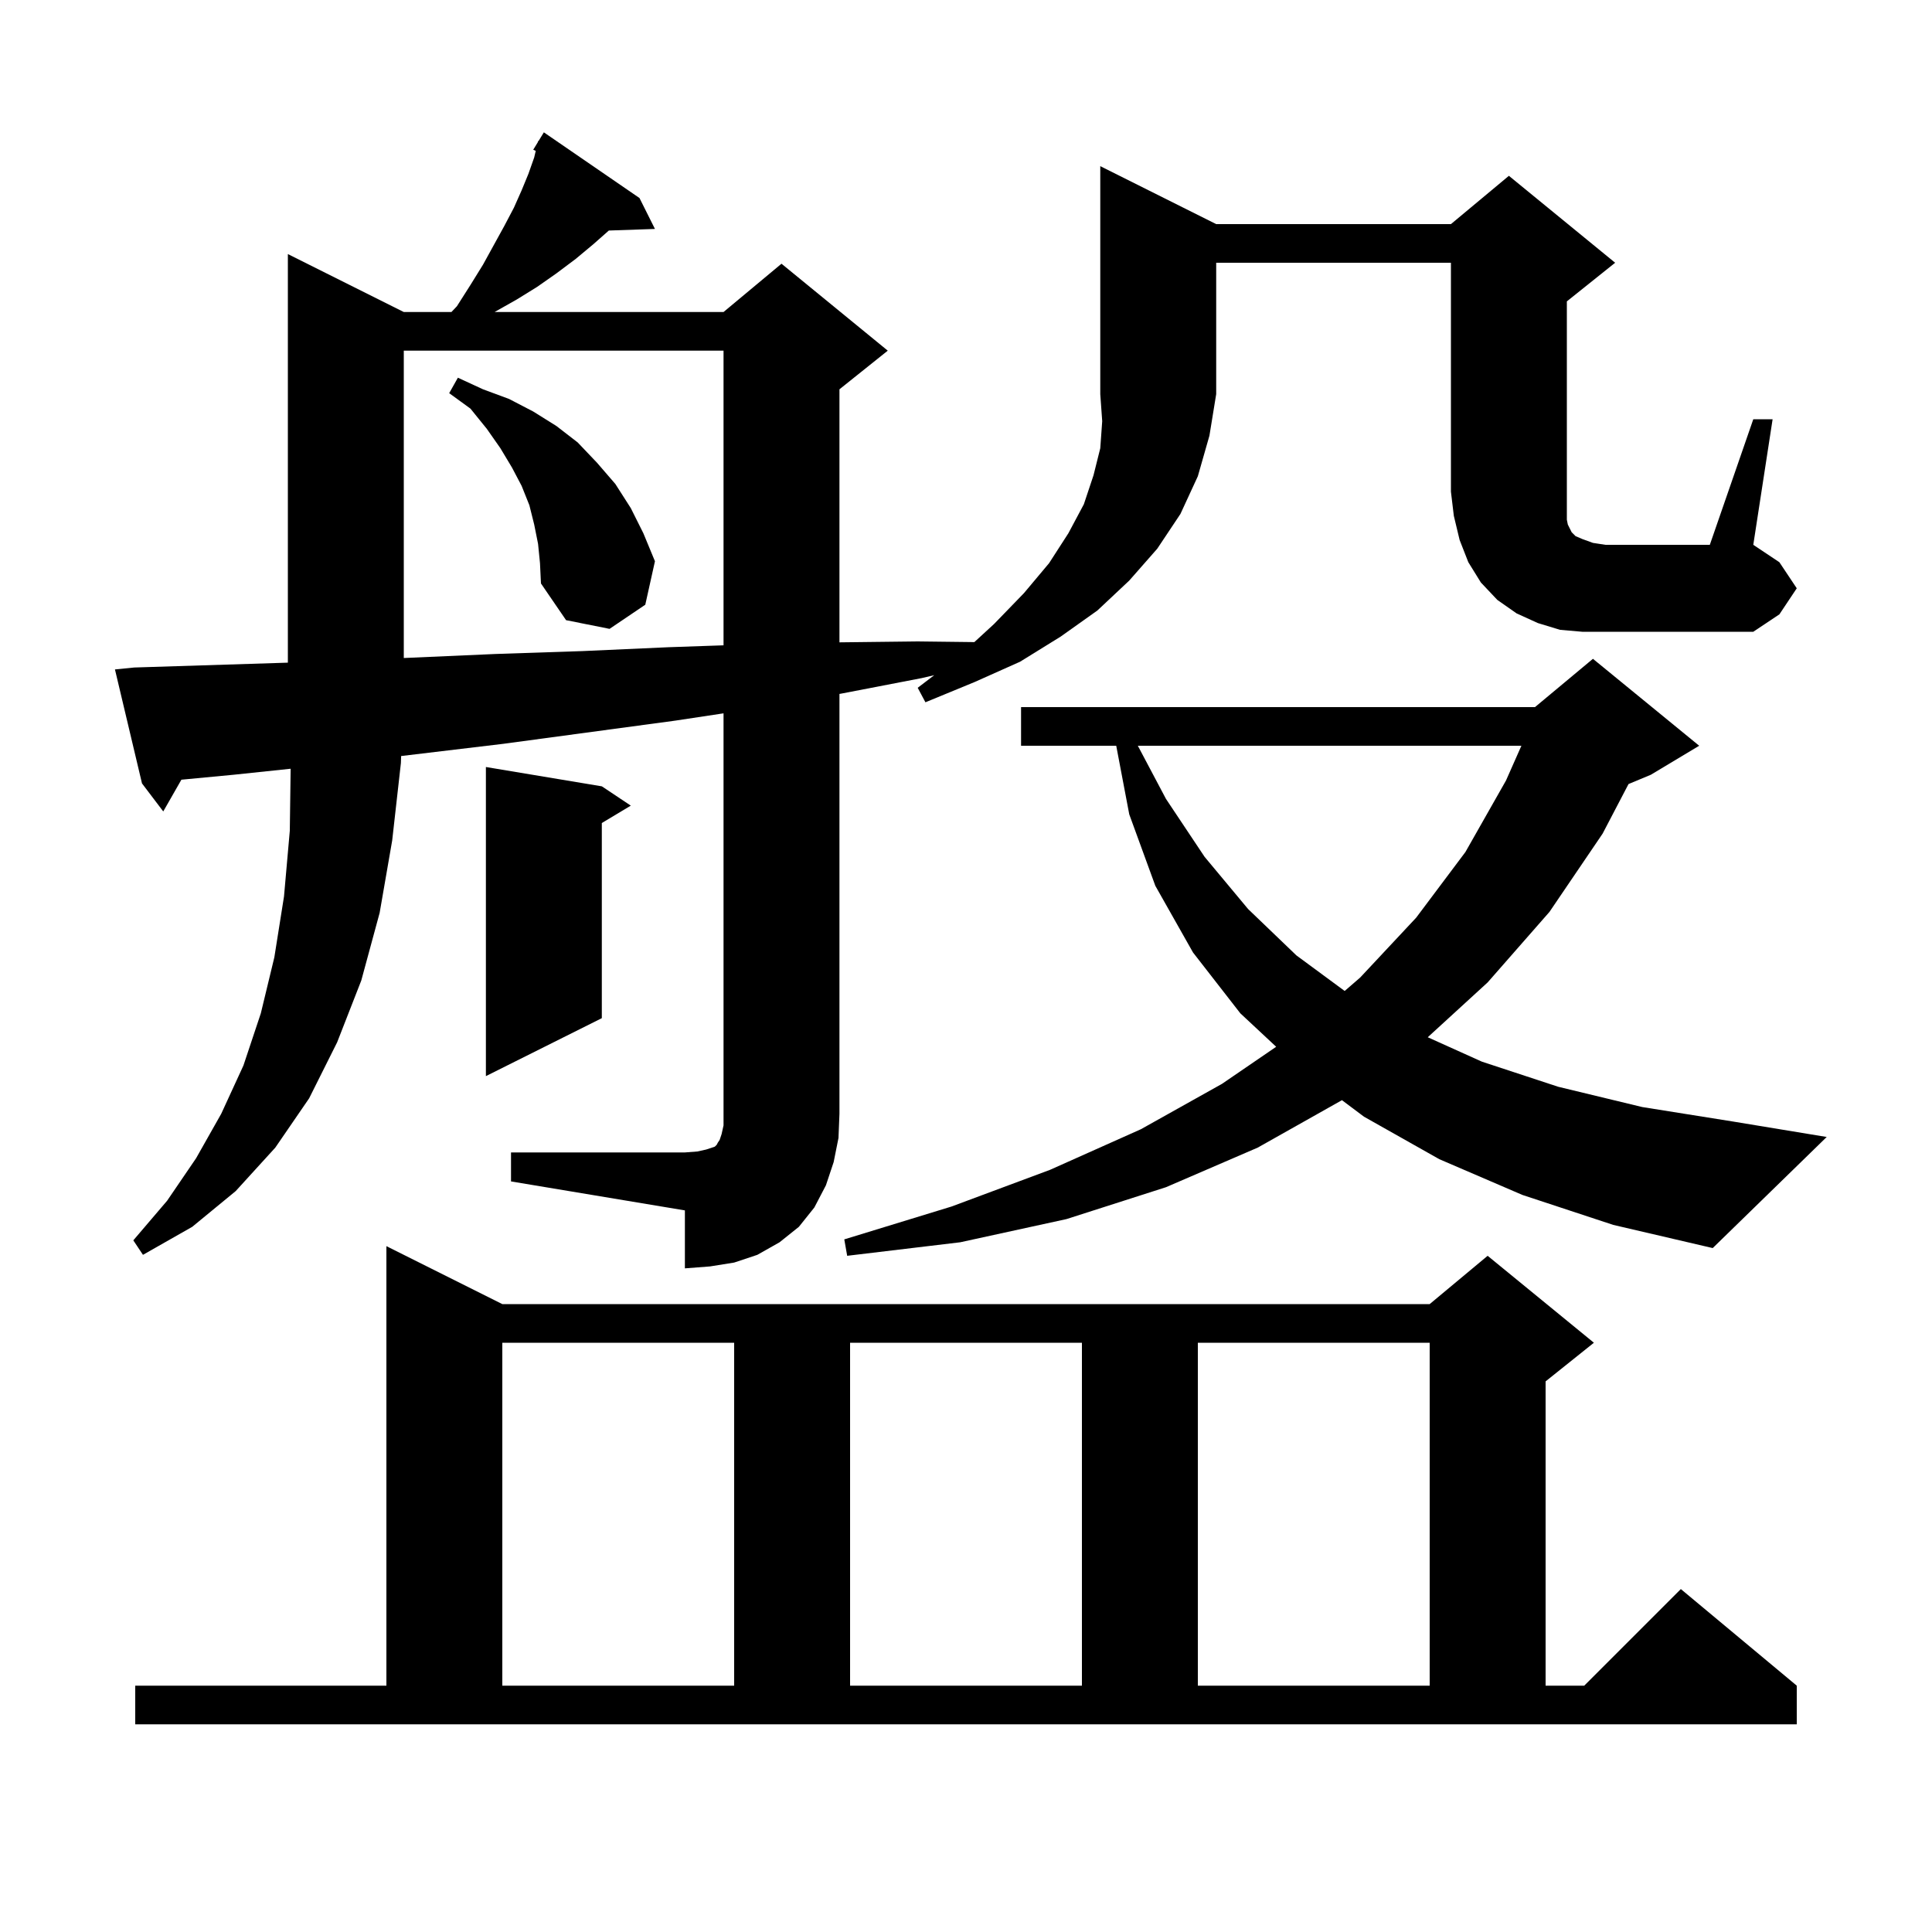 <svg xmlns="http://www.w3.org/2000/svg" xmlns:xlink="http://www.w3.org/1999/xlink" version="1.1" baseProfile="full" viewBox="0 0 200 200" width="200" height="200">
<g fill="black">
<path d="M 14.0 174.5 L 40.0 174.5 L 40.0 129.0 L 52.0 135.0 L 148.0 135.0 L 154.0 130.0 L 165.0 139.0 L 160.0 143.0 L 160.0 174.5 L 164.0 174.5 L 174.0 164.5 L 186.0 174.5 L 186.0 178.5 L 14.0 178.5 Z M 52.0 139.0 L 52.0 174.5 L 76.0 174.5 L 76.0 139.0 Z M 88.0 139.0 L 88.0 174.5 L 112.0 174.5 L 112.0 139.0 Z M 124.0 139.0 L 124.0 174.5 L 148.0 174.5 L 148.0 139.0 Z M 52.9 119.3 L 70.9 119.3 L 72.2 119.2 L 73.1 119.0 L 74.0 118.7 L 74.2 118.5 L 74.3 118.3 L 74.5 118.0 L 74.7 117.4 L 74.9 116.5 L 74.9 73.844 L 69.9 74.6 L 52.1 77.0 L 41.526 78.264 L 41.5 79.0 L 40.6 87.0 L 39.3 94.5 L 37.4 101.5 L 34.9 107.9 L 32.0 113.7 L 28.5 118.8 L 24.4 123.3 L 19.9 127.0 L 14.8 129.9 L 13.8 128.4 L 17.3 124.3 L 20.3 119.9 L 22.9 115.3 L 25.2 110.3 L 27.0 104.9 L 28.4 99.1 L 29.4 92.8 L 30.0 86.0 L 30.087 79.58 L 24.2 80.2 L 18.778 80.714 L 16.9 84.0 L 14.7 81.1 L 11.9 69.3 L 13.9 69.1 L 29.8 68.598 L 29.8 26.3 L 41.8 32.3 L 46.732 32.3 L 47.3 31.7 L 48.7 29.5 L 50.0 27.4 L 52.2 23.4 L 53.2 21.5 L 54.0 19.7 L 54.7 18.0 L 55.3 16.3 L 55.46 15.618 L 55.2 15.5 L 55.669 14.733 L 55.7 14.6 L 55.737 14.621 L 56.3 13.7 L 66.2 20.5 L 67.8 23.7 L 63.027 23.865 L 61.4 25.3 L 59.6 26.8 L 57.6 28.3 L 55.6 29.7 L 53.5 31.0 L 51.2 32.3 L 74.9 32.3 L 80.9 27.3 L 91.9 36.3 L 86.9 40.3 L 86.9 66.495 L 95.0 66.4 L 100.865 66.47 L 102.9 64.6 L 106.0 61.4 L 108.6 58.3 L 110.6 55.2 L 112.2 52.2 L 113.2 49.2 L 113.9 46.4 L 114.1 43.6 L 113.9 40.8 L 113.9 17.2 L 125.9 23.2 L 150.2 23.2 L 156.2 18.2 L 167.2 27.2 L 162.2 31.2 L 162.2 53.8 L 162.3 54.3 L 162.7 55.1 L 163.1 55.5 L 163.8 55.8 L 164.9 56.2 L 166.2 56.4 L 177.0 56.4 L 181.5 43.4 L 183.5 43.4 L 181.5 56.4 L 184.2 58.2 L 186.0 60.9 L 184.2 63.6 L 181.5 65.4 L 163.8 65.4 L 161.5 65.2 L 159.2 64.5 L 157.0 63.5 L 155.0 62.1 L 153.3 60.3 L 152.0 58.2 L 151.1 55.9 L 150.5 53.4 L 150.2 50.9 L 150.2 27.2 L 125.9 27.2 L 125.9 40.8 L 125.2 45.1 L 124.0 49.3 L 122.2 53.2 L 119.8 56.8 L 116.9 60.1 L 113.6 63.2 L 109.8 65.9 L 105.6 68.5 L 100.9 70.6 L 95.8 72.7 L 95.0 71.2 L 96.711 69.896 L 95.4 70.2 L 87.1 71.8 L 86.9 71.835 L 86.9 115.3 L 86.8 117.8 L 86.3 120.3 L 85.5 122.7 L 84.3 125.0 L 82.7 127.0 L 80.7 128.6 L 78.4 129.9 L 76.0 130.7 L 73.5 131.1 L 70.9 131.3 L 70.9 125.3 L 52.9 122.3 Z M 157.6 123.7 L 149.0 120.0 L 141.2 115.6 L 138.917 113.888 L 138.9 113.9 L 130.2 118.8 L 120.7 122.9 L 110.4 126.2 L 99.4 128.6 L 87.7 130.0 L 87.4 128.3 L 98.5 124.9 L 108.7 121.1 L 118.1 116.9 L 126.5 112.2 L 132.109 108.362 L 128.4 104.9 L 123.5 98.6 L 119.6 91.7 L 116.9 84.3 L 115.552 77.2 L 105.7 77.2 L 105.7 73.2 L 158.9 73.2 L 164.9 68.2 L 175.9 77.2 L 170.9 80.2 L 168.584 81.165 L 165.9 86.3 L 160.4 94.4 L 154.0 101.7 L 147.8 107.376 L 153.4 109.9 L 161.3 112.5 L 170.0 114.6 L 179.4 116.1 L 189.1 117.7 L 177.3 129.2 L 167.0 126.8 Z M 62.3 81.4 L 65.3 83.4 L 62.3 85.2 L 62.3 105.4 L 50.3 111.4 L 50.3 79.4 Z M 117.788 77.2 L 120.7 82.7 L 124.7 88.7 L 129.2 94.1 L 134.2 98.9 L 139.201 102.585 L 140.8 101.2 L 146.6 95.0 L 151.7 88.2 L 155.9 80.8 L 157.495 77.2 Z M 41.8 36.3 L 41.8 68.117 L 42.2 68.1 L 51.3 67.7 L 60.3 67.4 L 69.2 67.0 L 74.9 66.803 L 74.9 36.3 Z M 55.7 56.3 L 55.3 54.3 L 54.8 52.3 L 54.0 50.3 L 53.0 48.4 L 51.8 46.4 L 50.4 44.4 L 48.7 42.3 L 46.5 40.7 L 47.4 39.1 L 50.0 40.3 L 52.7 41.3 L 55.2 42.6 L 57.6 44.1 L 59.8 45.8 L 61.8 47.9 L 63.7 50.1 L 65.3 52.6 L 66.6 55.2 L 67.8 58.1 L 66.8 62.6 L 63.1 65.1 L 58.6 64.2 L 56.0 60.4 L 55.9 58.3 Z " />
</g>
</svg>
